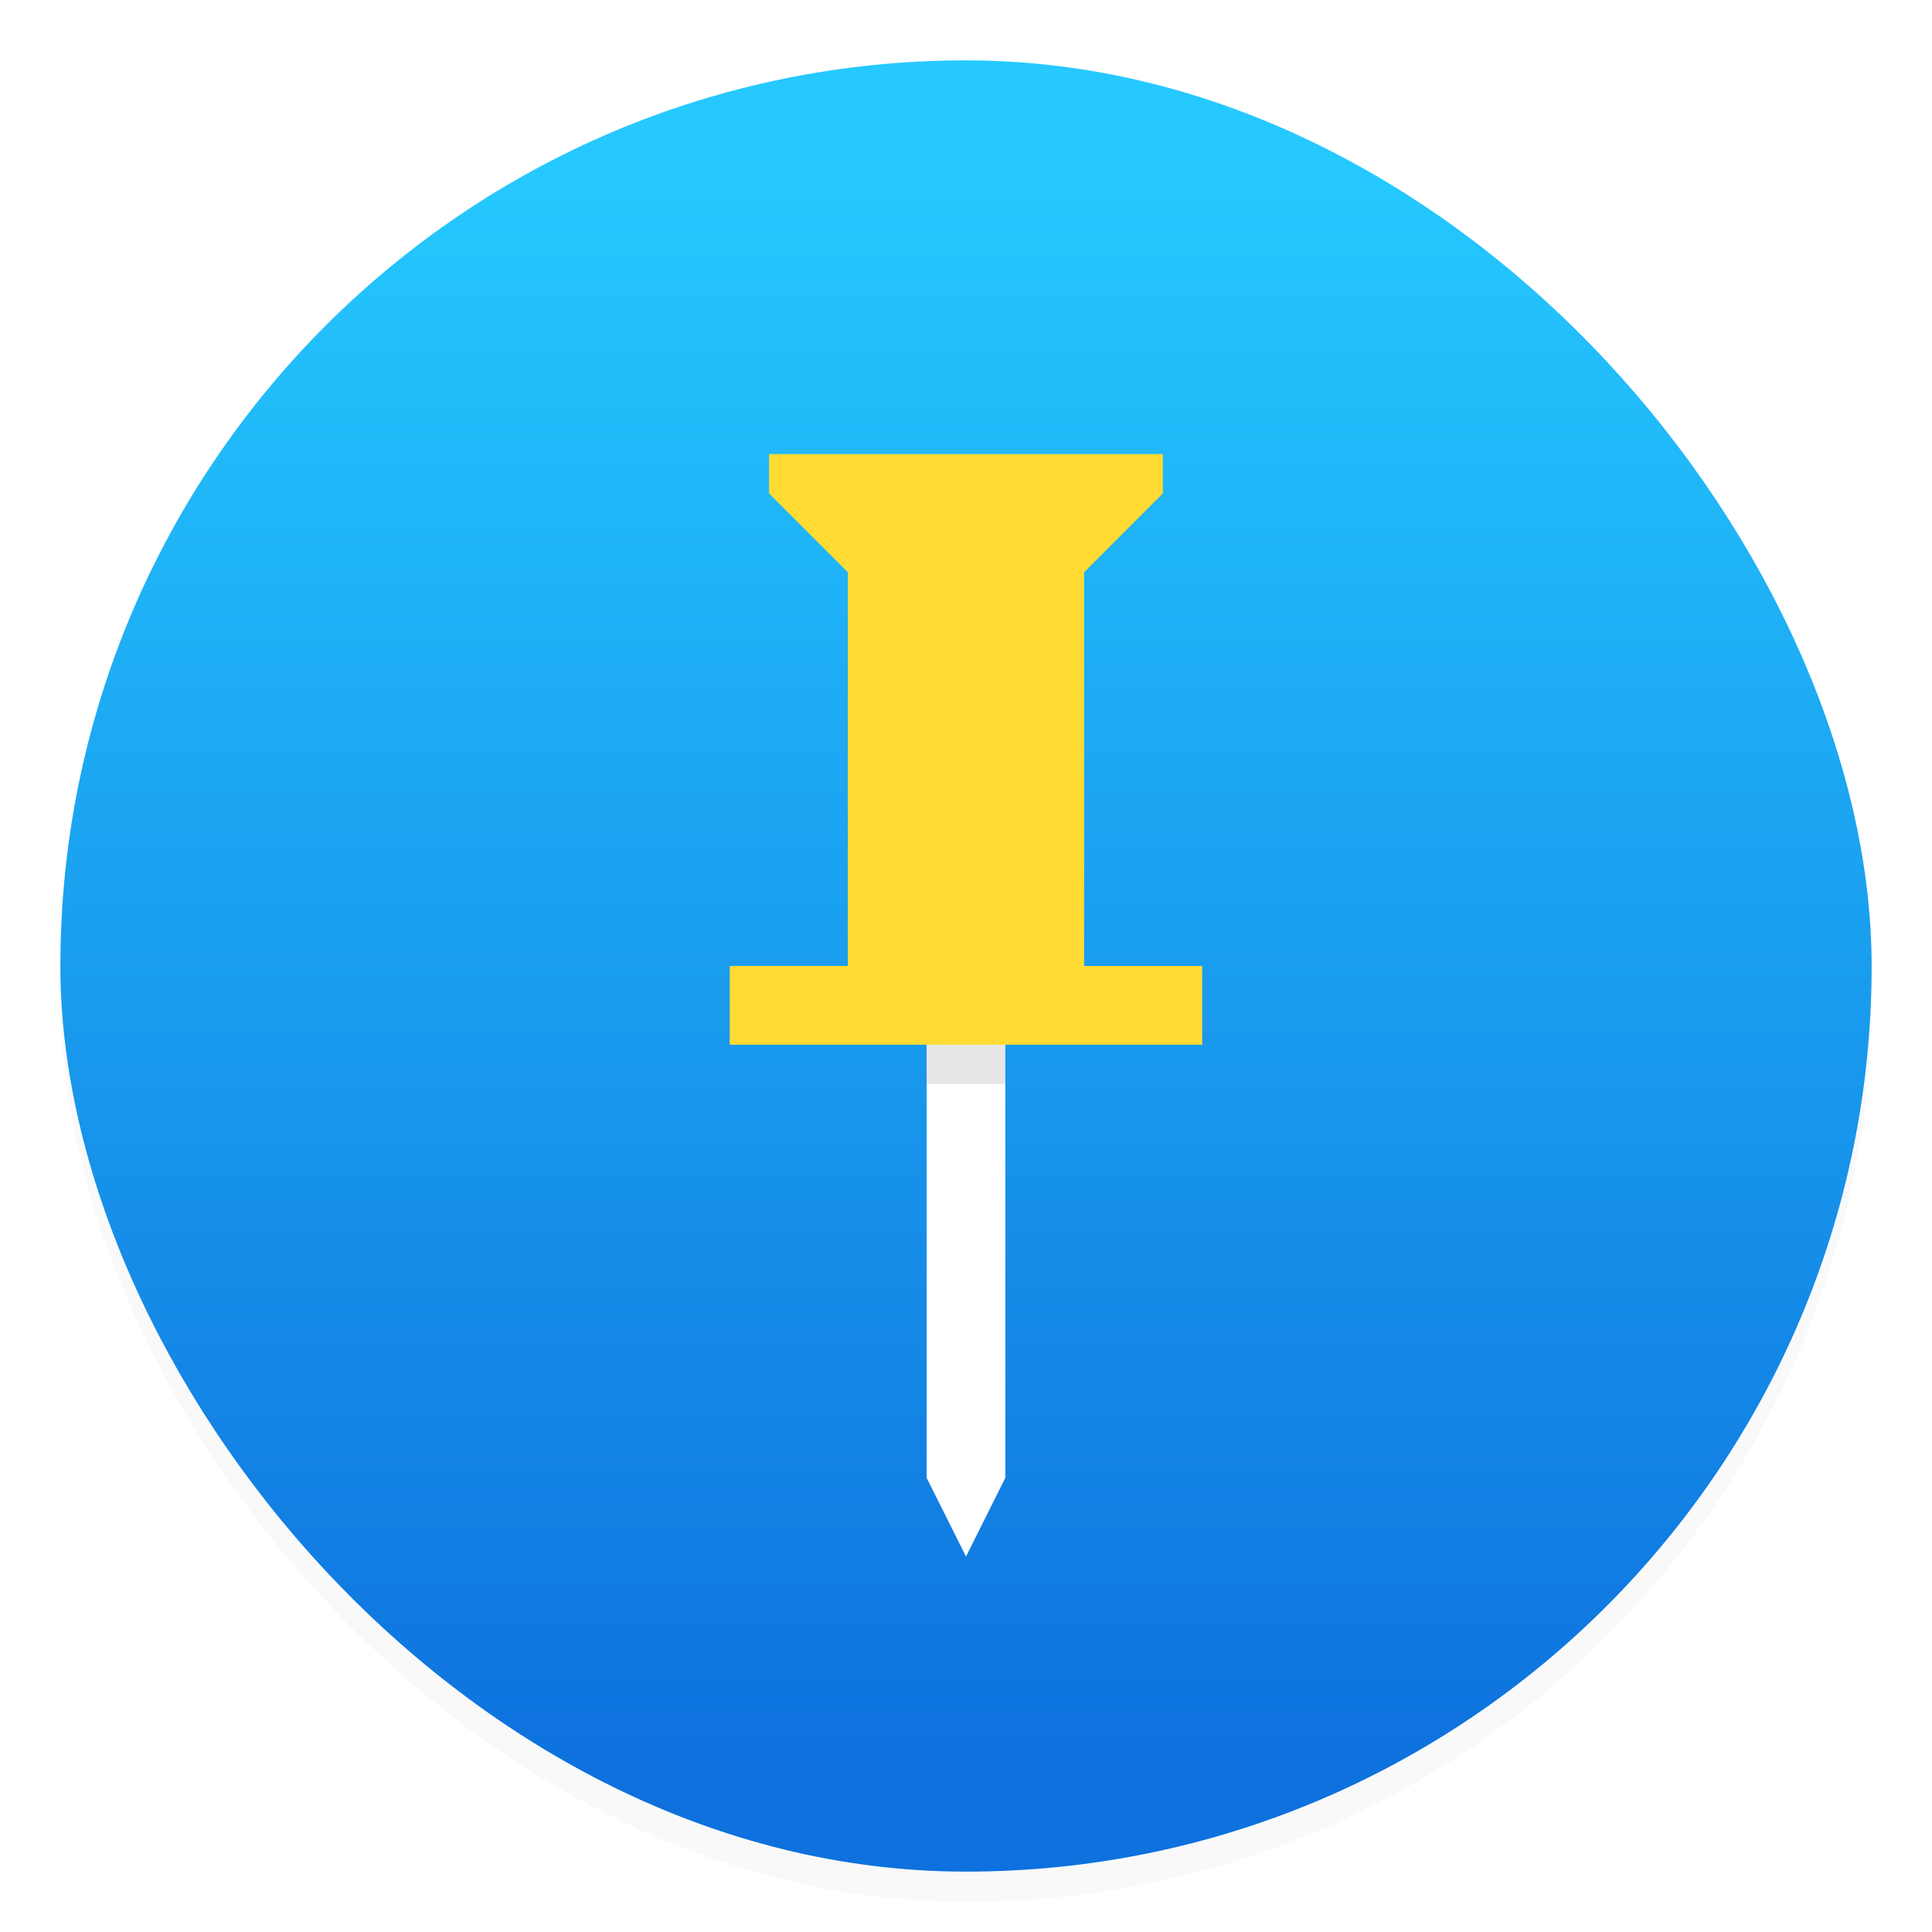 <svg xmlns="http://www.w3.org/2000/svg" width="64" height="64"><defs><linearGradient id="b" x1="7.937" x2="7.937" y1="15.081" y2="1.852" gradientTransform="translate(-2.286 -2.252)scale(4.049)" gradientUnits="userSpaceOnUse"><stop offset="0" stop-color="#0e71de"/><stop offset="1" stop-color="#25c9ff"/></linearGradient><filter id="a" width="1.054" height="1.054" x="-.027" y="-.027" color-interpolation-filters="sRGB"><feGaussianBlur stdDeviation=".675"/></filter></defs><rect width="60" height="60" x="2" y="3" filter="url(#a)" opacity=".15" rx="30" ry="30"/><rect width="60" height="60" x="2" y="2" fill="url(#b)" rx="30" ry="30"/><path fill="#fff" d="M30.695 30.695h2.608v18.26L32 51.563l-1.304-2.608z"/><path fill="#ffdb33" d="M25.477 15.043v1.304l2.609 2.609v13.043h-3.913v2.608h15.652V32h-3.913V18.956l2.608-2.609v-1.304z"/><path d="M30.695 34.607h2.608v1.305h-2.608z" opacity=".1"/></svg>